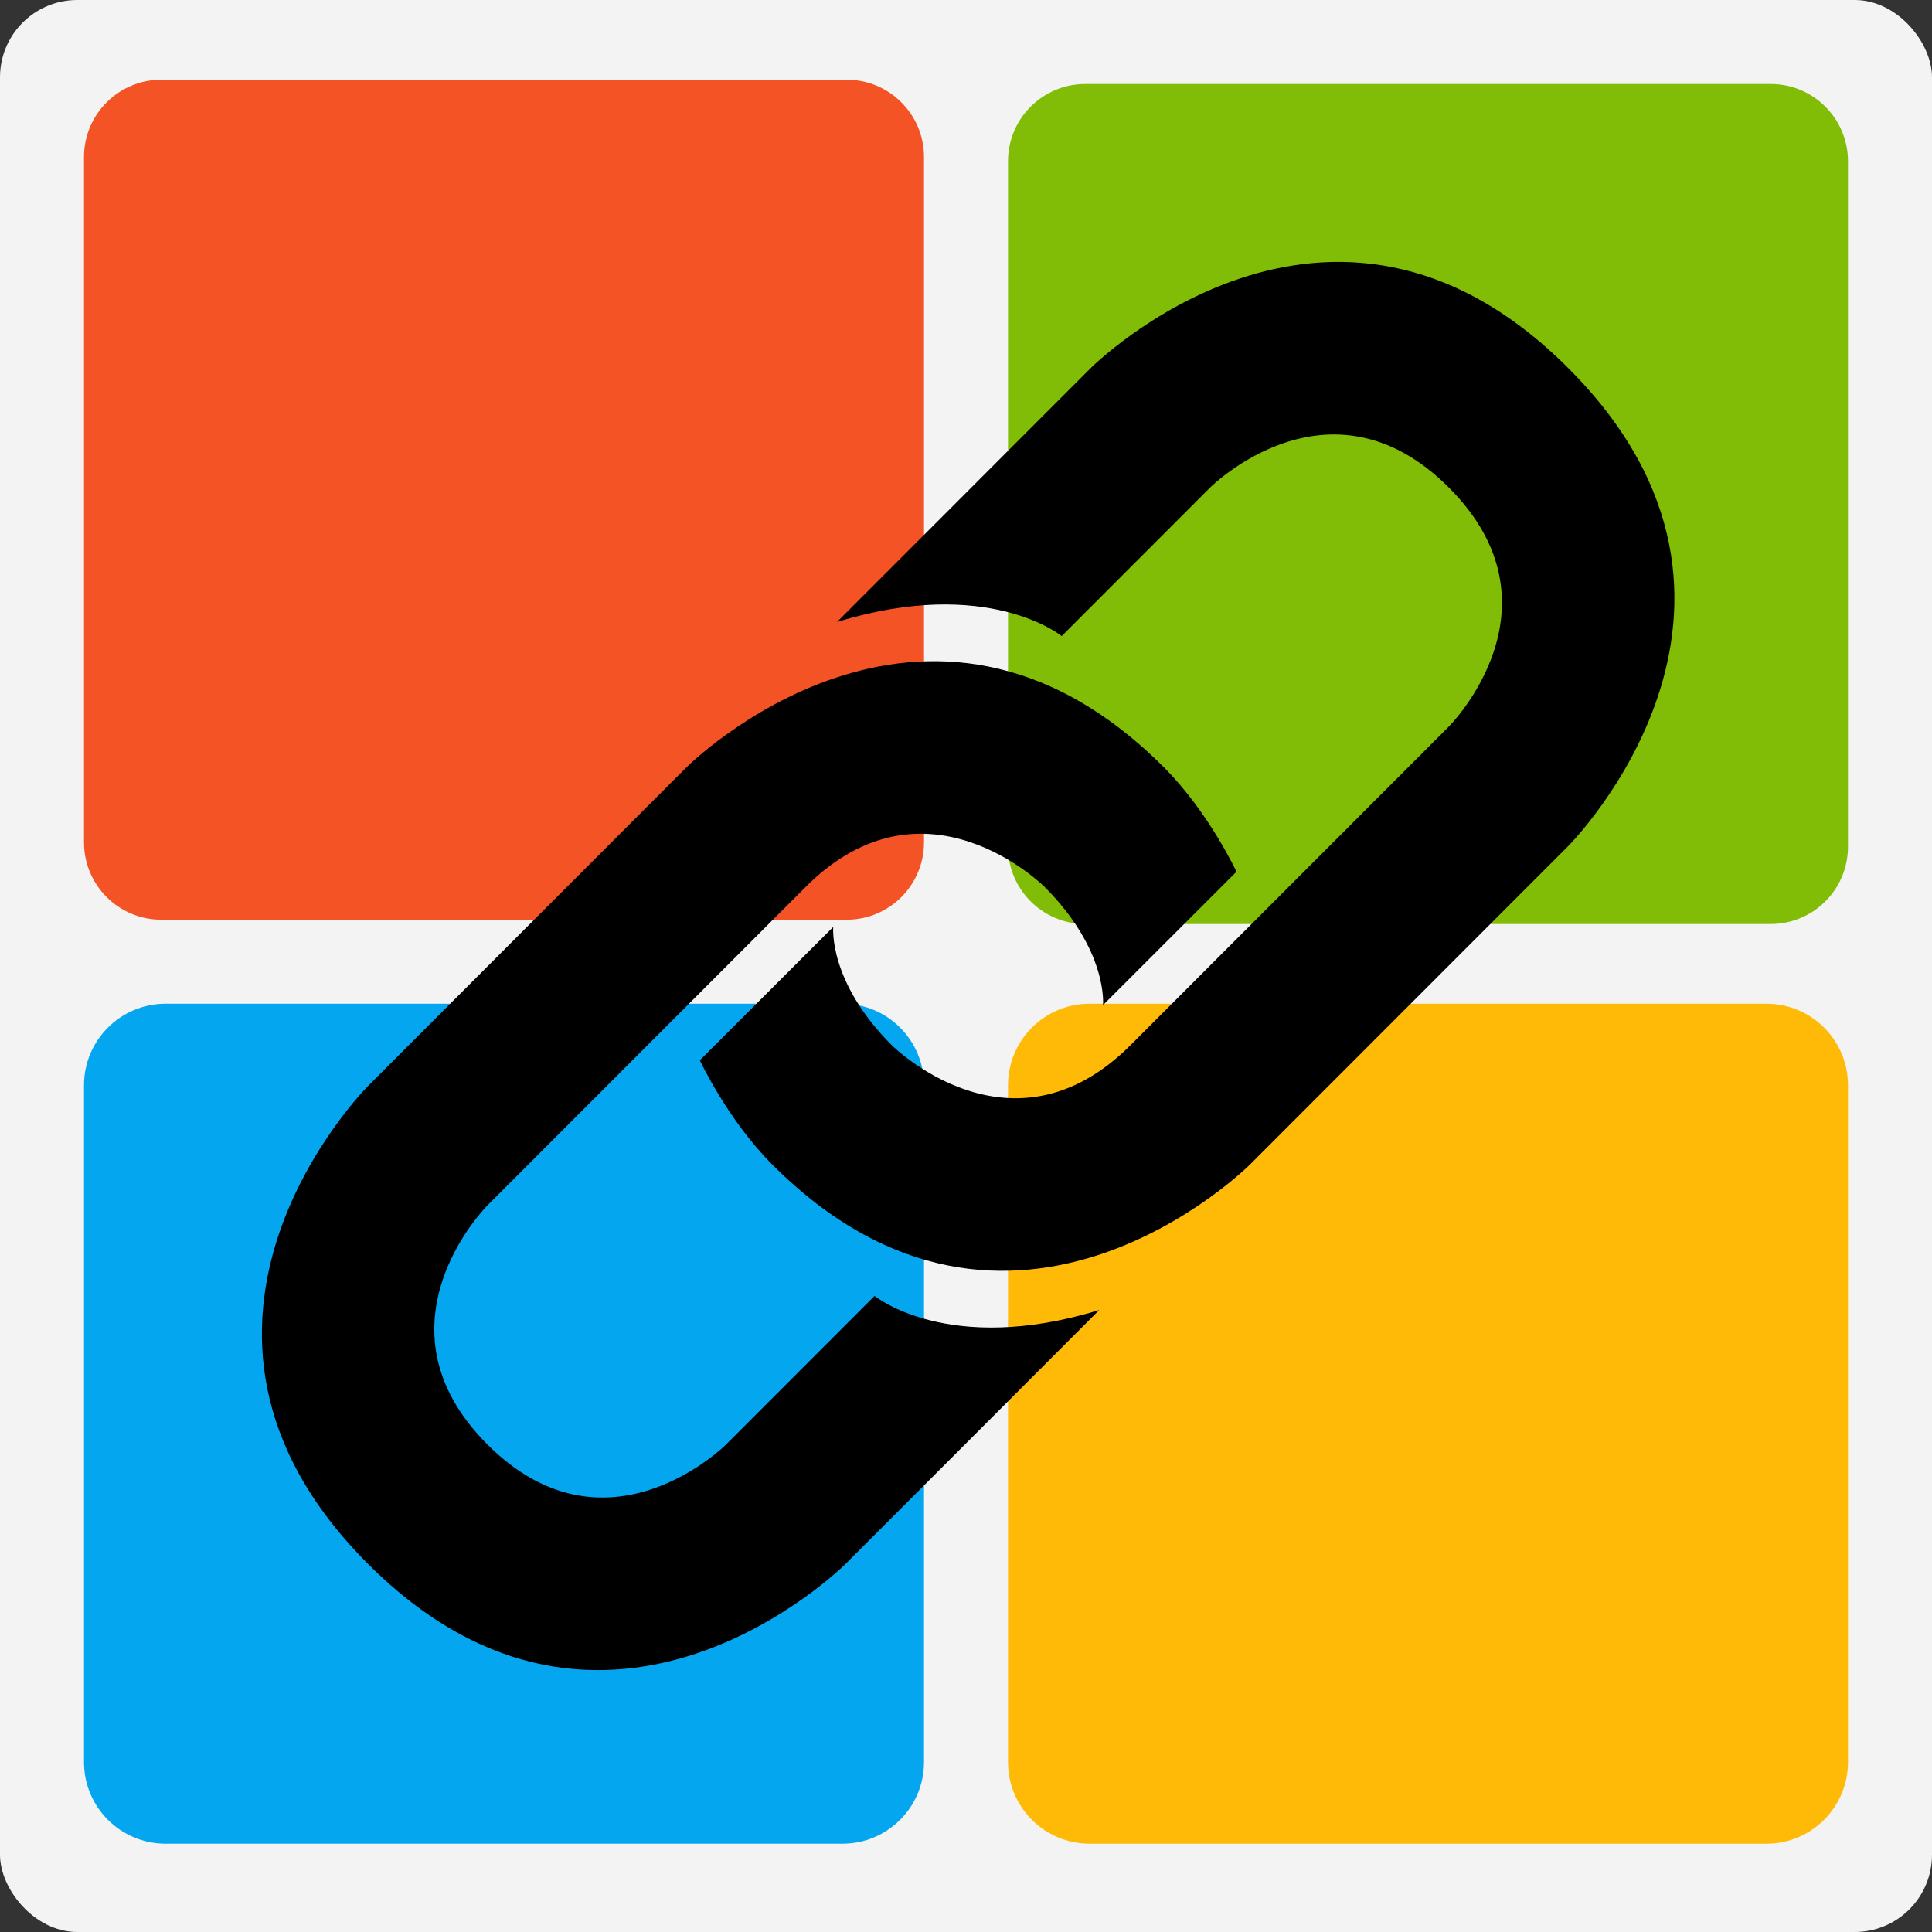 <svg width="450" height="450" viewBox="0 0 450 450" fill="none" xmlns="http://www.w3.org/2000/svg">
<rect x="0" y="0" width="450" height="450" fill="#333333" stroke="none"/>
<g clip-path="url(#clip0_0_3)">
<path d="M0 0H450V450H0V0Z" fill="#F3F3F3"/>
<path d="M19.565 36.565C19.565 26.624 27.624 18.565 37.565 18.565H197.217C207.159 18.565 215.217 26.624 215.217 36.565V196.217C215.217 206.159 207.159 214.217 197.217 214.217H37.565C27.624 214.217 19.565 206.159 19.565 196.217V36.565Z" fill="#F35325"/>
<path d="M234.783 37.565C234.783 27.624 242.841 19.565 252.783 19.565H412.435C422.376 19.565 430.435 27.624 430.435 37.565V197.217C430.435 207.159 422.376 215.217 412.435 215.217H252.783C242.841 215.217 234.783 207.159 234.783 197.217V37.565Z" fill="#81BC06"/>
<path d="M19.565 252.783C19.565 242.289 28.072 233.783 38.565 233.783H196.217C206.711 233.783 215.217 242.289 215.217 252.783V410.435C215.217 420.928 206.711 429.435 196.217 429.435H38.565C28.072 429.435 19.565 420.928 19.565 410.435V252.783Z" fill="#05A6F0"/>
<path d="M234.783 252.783C234.783 242.289 243.289 233.783 253.783 233.783H411.435C421.928 233.783 430.435 242.289 430.435 252.783V410.435C430.435 420.928 421.928 429.435 411.435 429.435H253.783C243.289 429.435 234.783 420.928 234.783 410.435V252.783Z" fill="#FFBA08"/>
<path d="M252.572 308.605L196.954 364.263C196.954 364.263 141.336 419.921 85.719 364.263C30.101 308.605 85.719 252.947 85.719 252.947L159.876 178.737C159.876 178.737 215.493 123.079 271.111 178.737C281.539 189.173 288 203.041 288 203.041L256.91 234.107C256.91 234.107 258.161 221.445 243.293 206.566C243.293 206.566 215.484 178.737 187.675 206.566L113.518 280.776C113.518 280.776 85.71 308.605 113.518 336.434C141.327 364.263 169.136 336.434 169.136 336.434L203.702 301.843C203.702 301.843 220.888 315.952 256.038 305.127L252.572 308.605Z" fill="black"/>
<path d="M198.428 141.395L254.046 85.737C254.046 85.737 309.664 30.079 365.281 85.737C420.899 141.395 365.281 197.053 365.281 197.053L291.124 271.263C291.124 271.263 235.507 326.921 179.889 271.263C169.461 260.827 163 246.959 163 246.959L194.081 215.902C194.081 215.902 192.83 228.555 207.698 243.434C207.698 243.434 235.507 271.263 263.316 243.434L337.472 169.224C337.472 169.224 365.281 141.395 337.472 113.566C309.664 85.737 281.855 113.566 281.855 113.566L247.288 148.157C247.288 148.157 230.103 134.048 194.952 144.873L198.428 141.395Z" fill="black"/>
</g>
<defs>
<clipPath id="clip0_0_3">
<rect width="450" height="450" rx="18" fill="white"/>
</clipPath>
</defs>
</svg>
